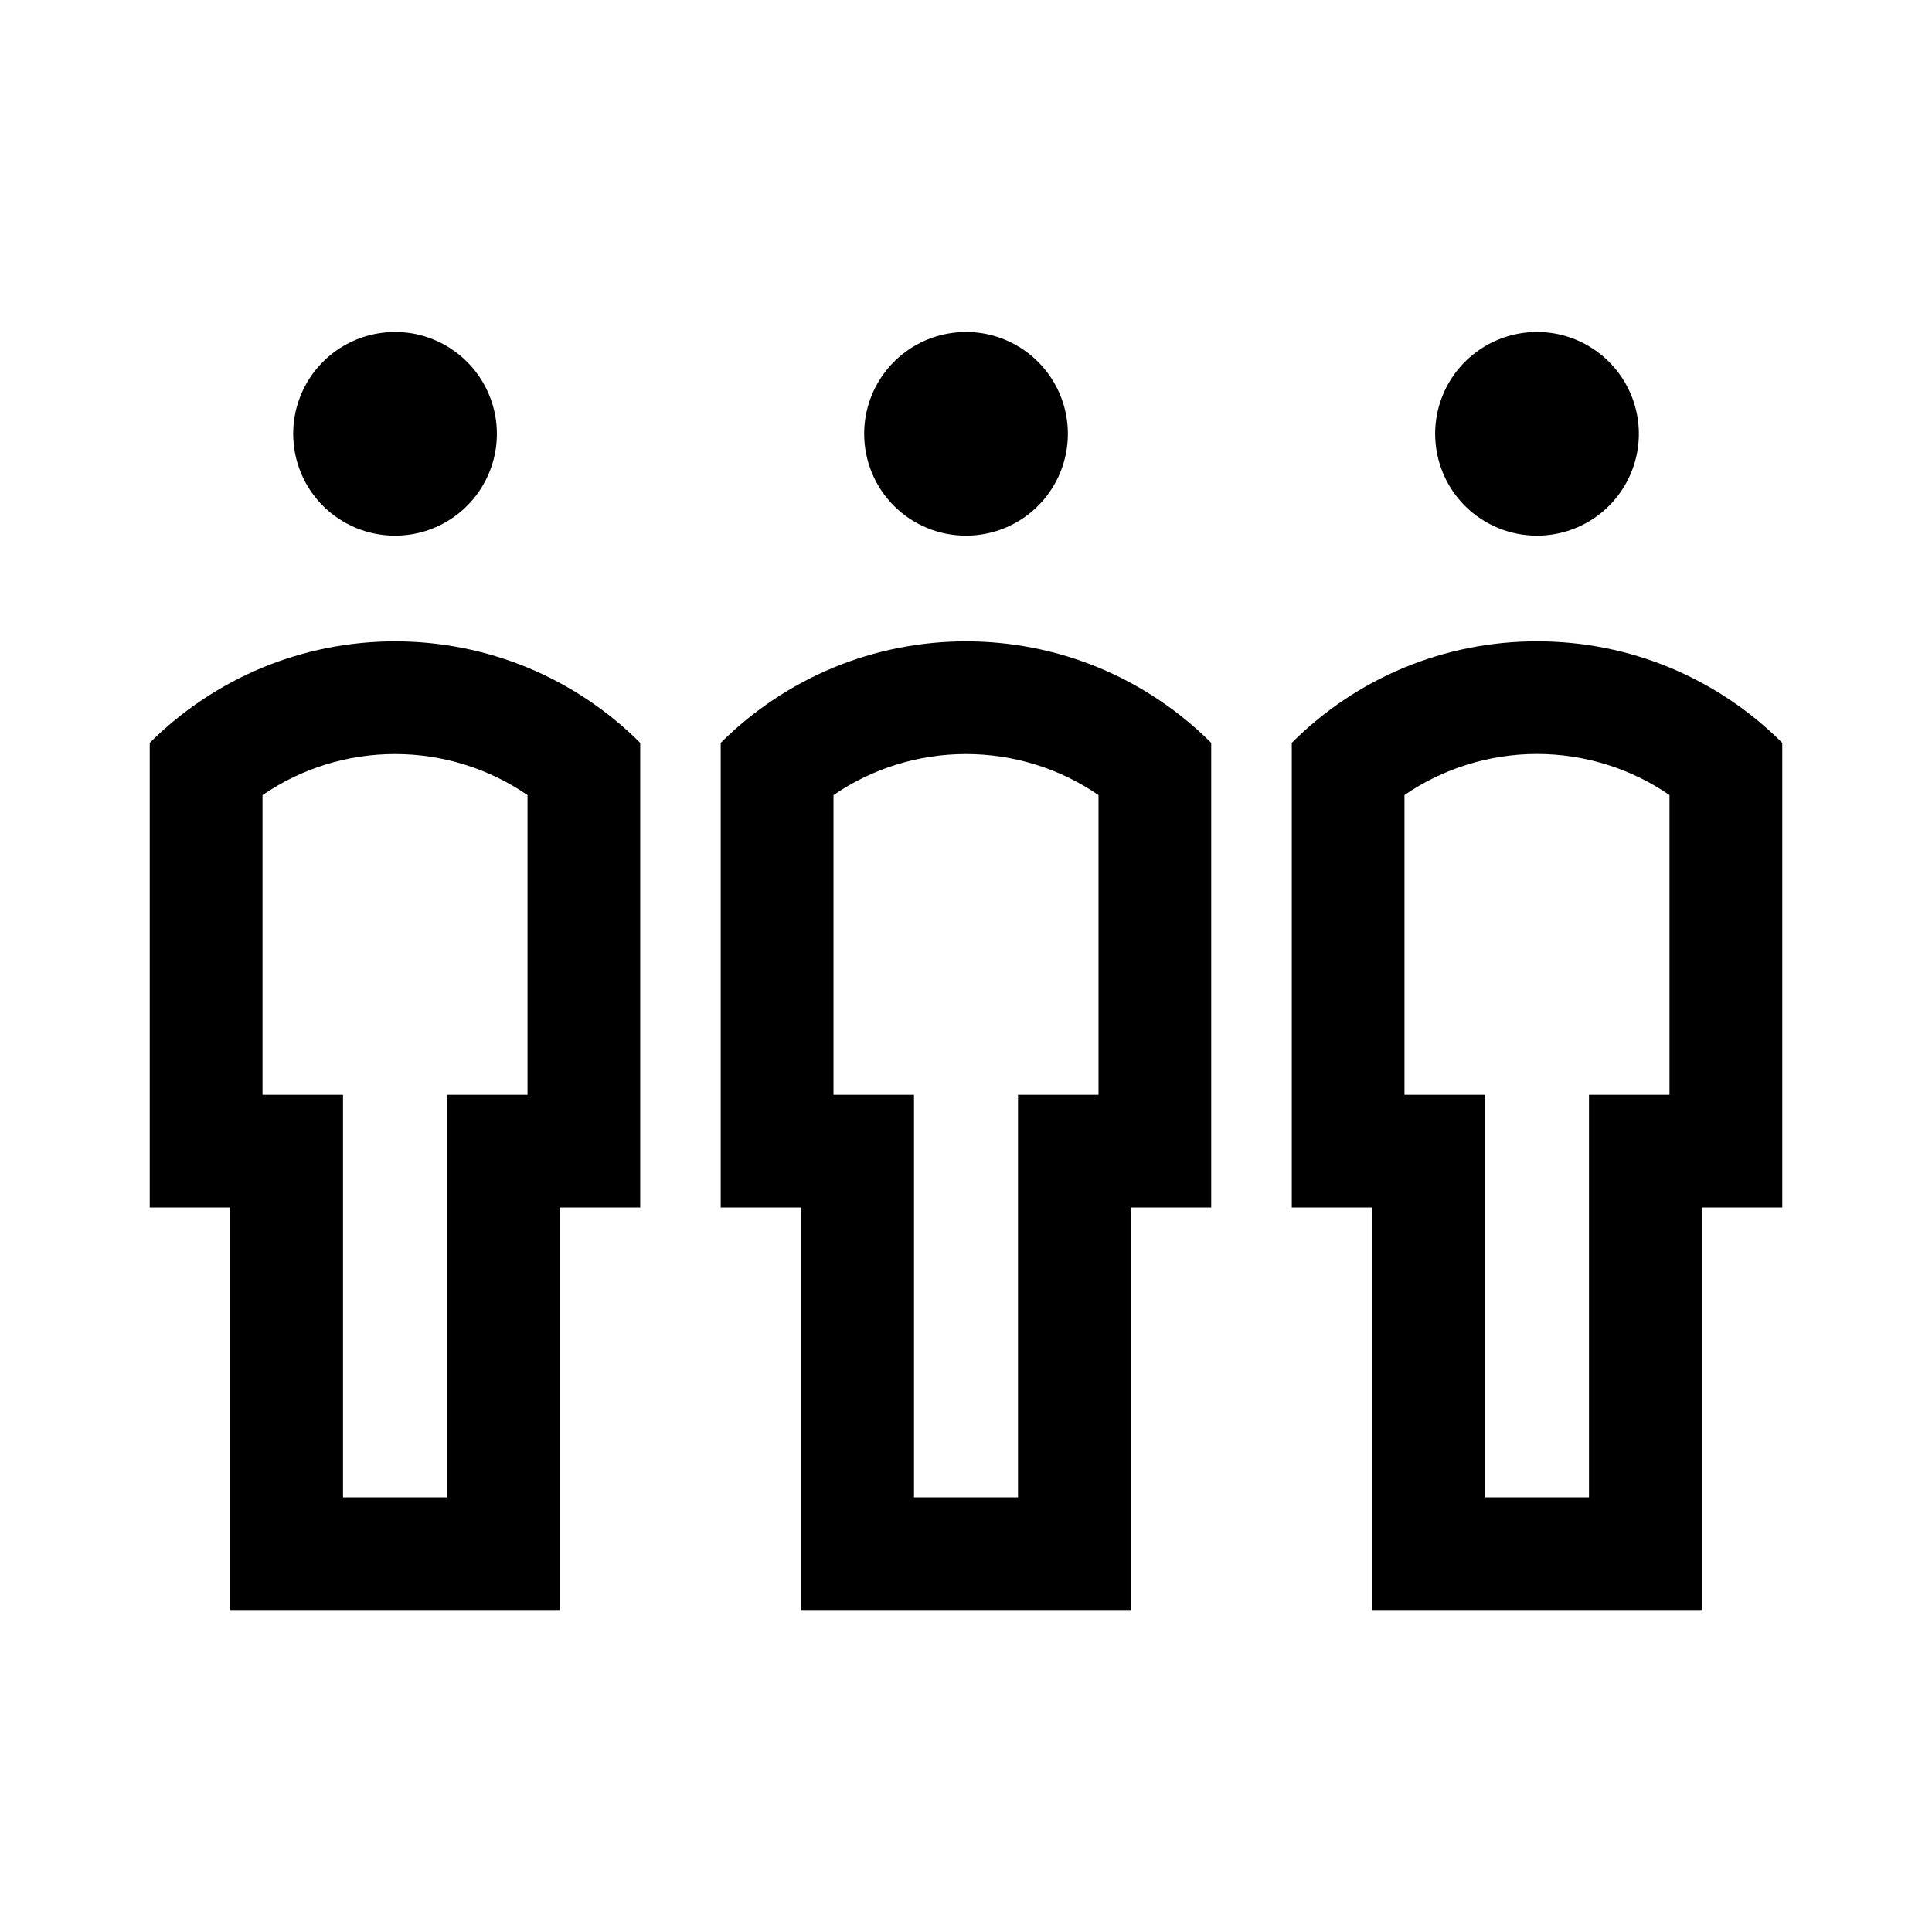 <svg width="24" height="24" viewBox="0 0 24 24" fill="none" xmlns="http://www.w3.org/2000/svg">
<path d="M12 6.654C12.25 6.654 12.495 6.58 12.703 6.441C12.911 6.302 13.073 6.105 13.169 5.873C13.265 5.642 13.29 5.388 13.241 5.142C13.192 4.897 13.072 4.672 12.895 4.495C12.718 4.318 12.492 4.197 12.247 4.148C12.002 4.1 11.747 4.125 11.516 4.22C11.285 4.316 11.087 4.478 10.948 4.686C10.809 4.894 10.735 5.139 10.735 5.389C10.735 5.725 10.868 6.047 11.105 6.284C11.343 6.521 11.664 6.654 12 6.654ZM1.86 9.228V15H2.86V20H6.953V15H7.953V9.228C7.553 8.828 7.078 8.511 6.556 8.294C6.033 8.078 5.473 7.967 4.907 7.967C4.341 7.967 3.781 8.078 3.258 8.294C2.736 8.511 2.261 8.828 1.86 9.228ZM6.553 13.6H5.553V18.6H4.261V13.6H3.261V9.877C3.745 9.544 4.319 9.367 4.907 9.367C5.495 9.367 6.069 9.544 6.553 9.877V13.6ZM8.953 9.228V15H9.953V20H14.046V15H15.046V9.228C14.646 8.828 14.171 8.511 13.649 8.294C13.126 8.078 12.566 7.967 12 7.967C11.434 7.967 10.874 8.078 10.351 8.294C9.829 8.511 9.354 8.828 8.953 9.228ZM13.646 13.6H12.646V18.6H11.354V13.6H10.354V9.877C10.838 9.544 11.412 9.367 12 9.367C12.588 9.367 13.162 9.544 13.646 9.877V13.6ZM19.093 7.967C18.527 7.966 17.967 8.077 17.444 8.293C16.921 8.51 16.446 8.828 16.047 9.228V15H17.047V20H21.14V15H22.14V9.228C21.74 8.828 21.265 8.51 20.742 8.293C20.22 8.077 19.659 7.966 19.093 7.967ZM20.739 13.6H19.739V18.6H18.447V13.6H17.447V9.876C17.931 9.544 18.505 9.366 19.093 9.366C19.681 9.366 20.255 9.544 20.739 9.876V13.6ZM19.093 6.654C19.343 6.654 19.588 6.58 19.796 6.441C20.004 6.302 20.166 6.105 20.262 5.873C20.358 5.642 20.383 5.388 20.334 5.142C20.285 4.897 20.165 4.672 19.988 4.495C19.811 4.318 19.585 4.197 19.34 4.148C19.094 4.1 18.84 4.125 18.609 4.22C18.378 4.316 18.18 4.478 18.041 4.686C17.902 4.894 17.828 5.139 17.828 5.389C17.828 5.725 17.961 6.047 18.198 6.284C18.436 6.521 18.757 6.654 19.093 6.654ZM4.907 6.654C5.157 6.654 5.402 6.58 5.61 6.441C5.818 6.302 5.98 6.105 6.076 5.873C6.172 5.642 6.197 5.388 6.148 5.142C6.099 4.897 5.979 4.672 5.802 4.495C5.625 4.318 5.399 4.197 5.154 4.148C4.908 4.1 4.654 4.125 4.423 4.22C4.192 4.316 3.994 4.478 3.855 4.686C3.716 4.894 3.642 5.139 3.642 5.389C3.642 5.725 3.775 6.047 4.012 6.284C4.25 6.521 4.571 6.654 4.907 6.654Z" fill="black"/>
</svg>
